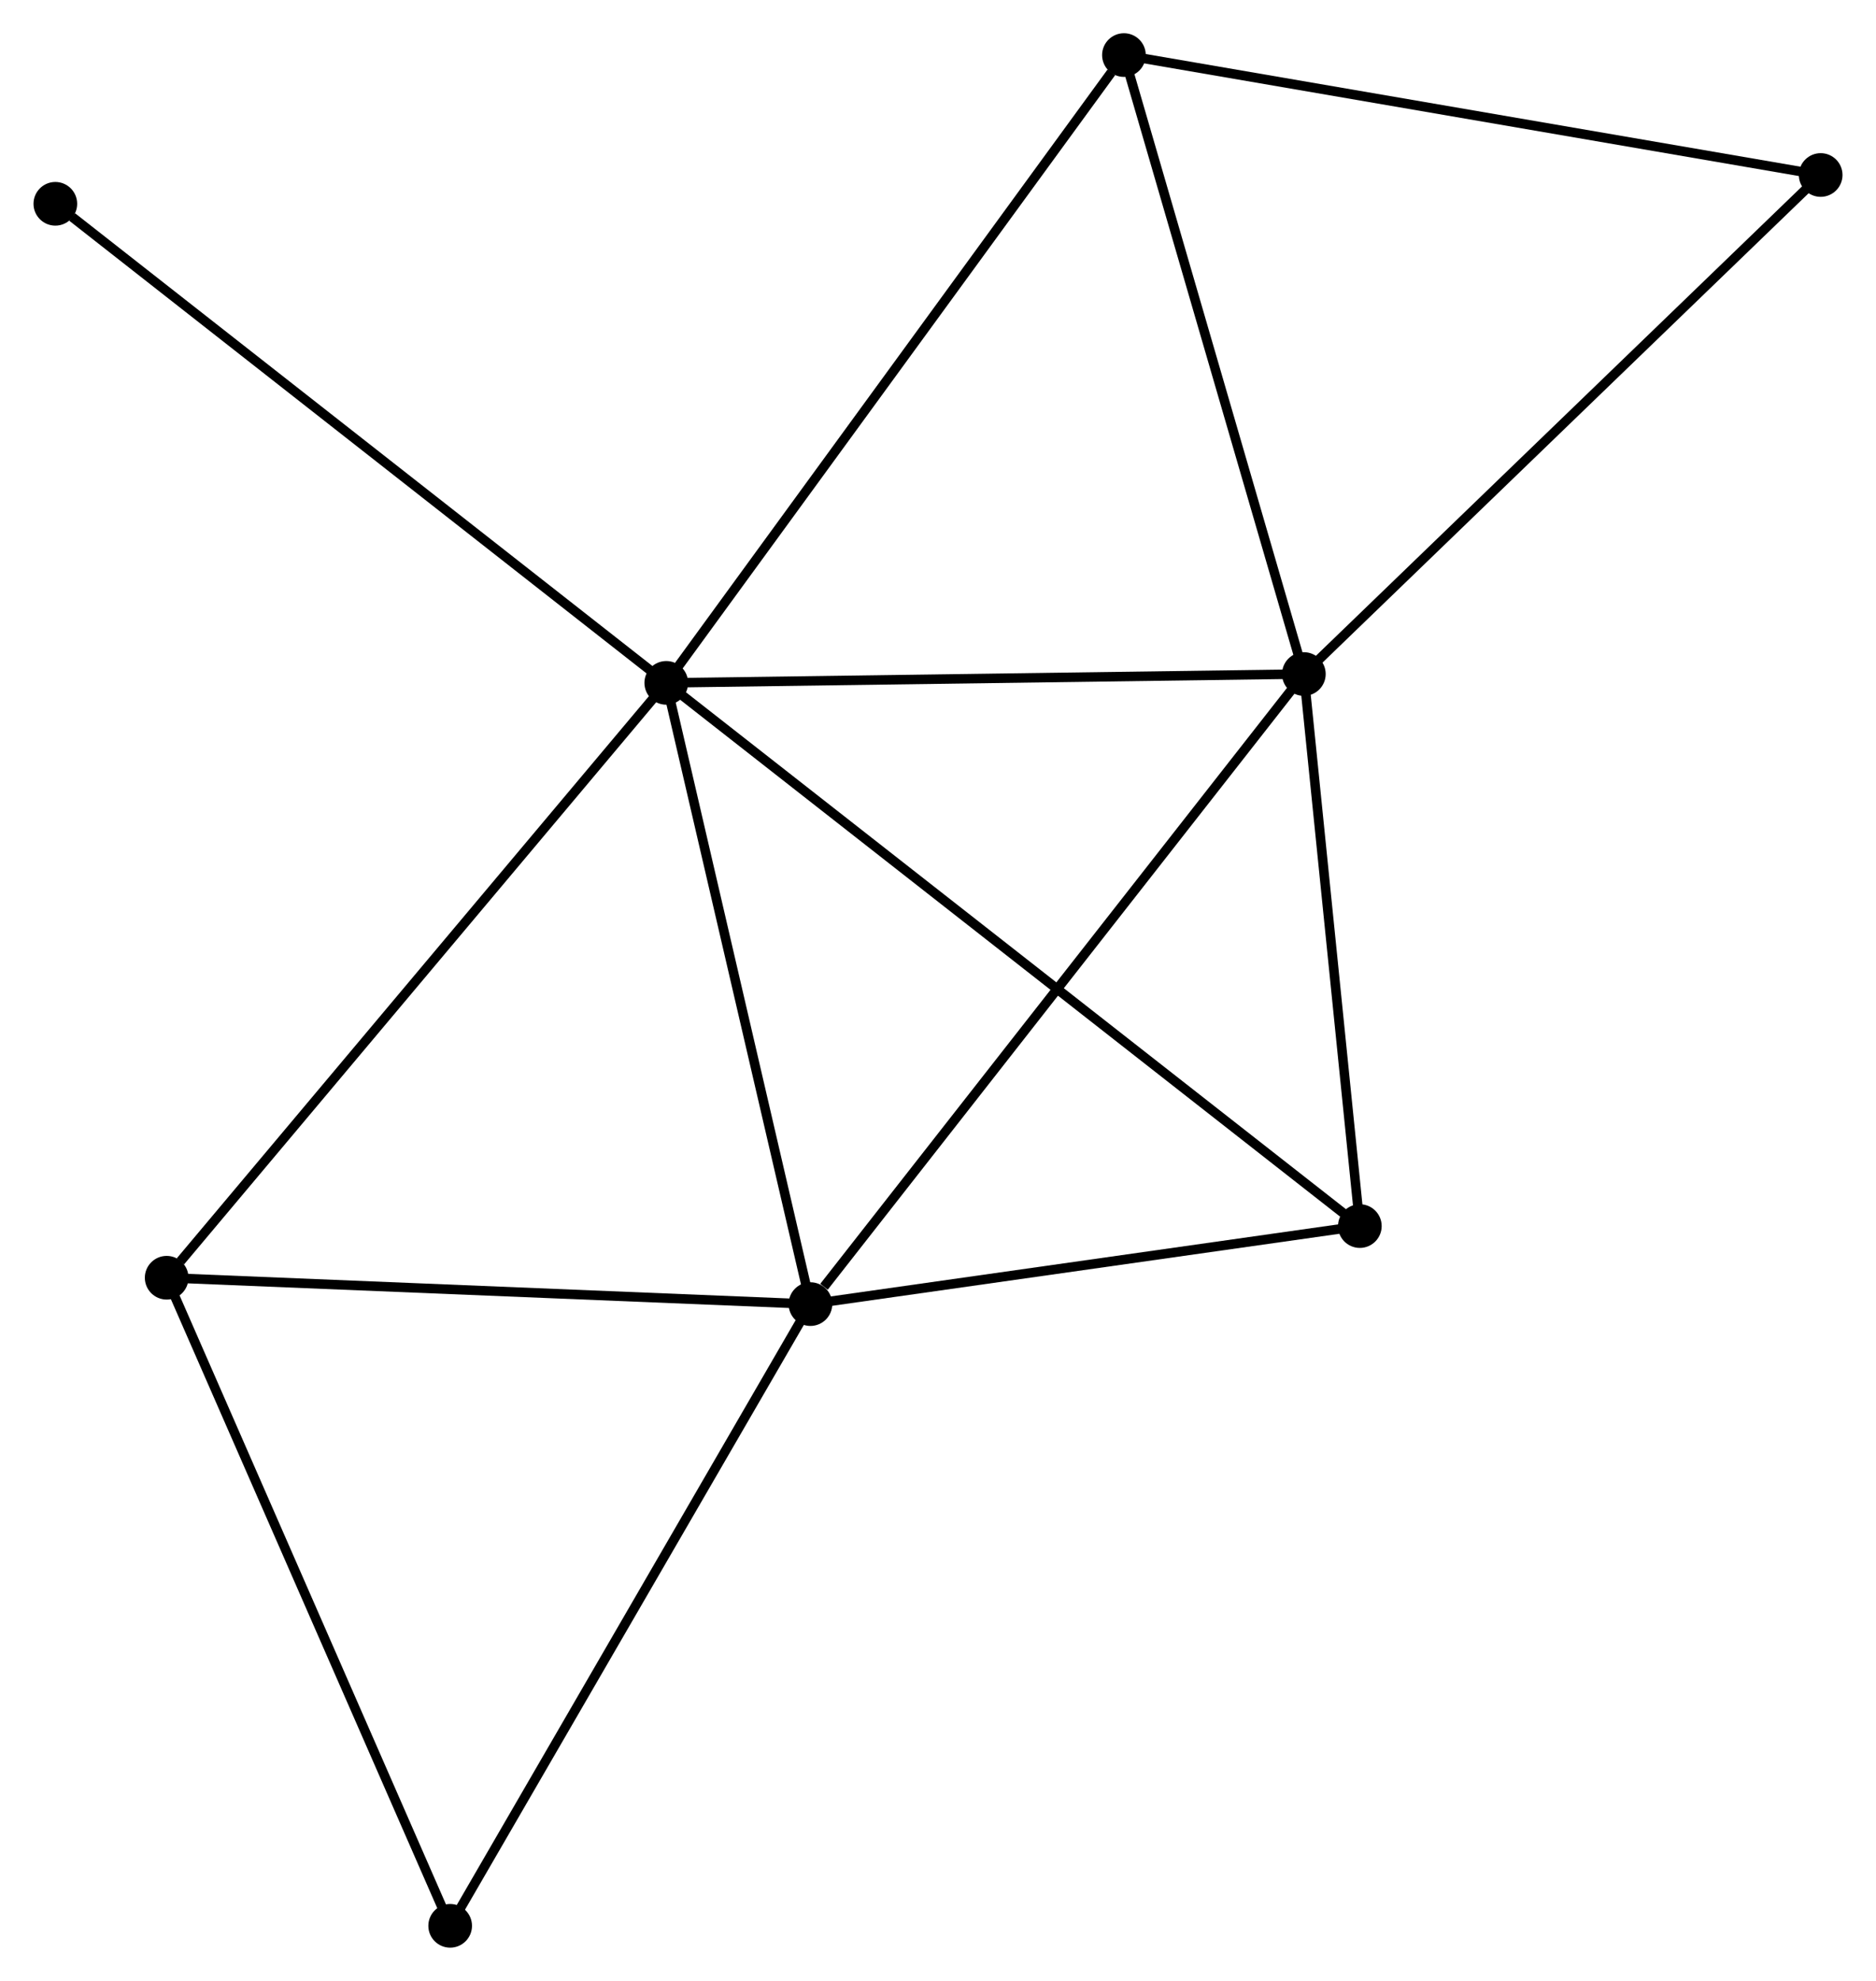 <?xml version="1.0" encoding="UTF-8" standalone="no"?>
<!DOCTYPE svg PUBLIC "-//W3C//DTD SVG 1.1//EN"
 "http://www.w3.org/Graphics/SVG/1.1/DTD/svg11.dtd">
<!-- Generated by graphviz version 2.36.0 (20140111.2315)
 -->
<!-- Title: %3 Pages: 1 -->
<svg width="198pt" height="209pt"
 viewBox="0.00 0.00 197.58 208.62" xmlns="http://www.w3.org/2000/svg" xmlns:xlink="http://www.w3.org/1999/xlink">
<g id="graph0" class="graph" transform="scale(1 1) rotate(0) translate(4 204.618)">
<title>%3</title>
<!-- 0 -->
<g id="node1" class="node"><title>0</title>
<ellipse fill="black" stroke="black" cx="66.163" cy="-132.701" rx="1.8" ry="1.8"/>
</g>
<!-- 1 -->
<g id="node2" class="node"><title>1</title>
<ellipse fill="black" stroke="black" cx="133.334" cy="-133.633" rx="1.8" ry="1.8"/>
</g>
<!-- 0&#45;&#45;1 -->
<g id="edge1" class="edge"><title>0&#45;&#45;1</title>
<path fill="none" stroke="black" d="M68.101,-132.728C77.91,-132.864 121.99,-133.476 131.515,-133.608"/>
</g>
<!-- 2 -->
<g id="node3" class="node"><title>2</title>
<ellipse fill="black" stroke="black" cx="81.35" cy="-67.276" rx="1.8" ry="1.8"/>
</g>
<!-- 0&#45;&#45;2 -->
<g id="edge2" class="edge"><title>0&#45;&#45;2</title>
<path fill="none" stroke="black" d="M66.602,-130.814C68.819,-121.26 78.785,-78.325 80.939,-69.047"/>
</g>
<!-- 3 -->
<g id="node4" class="node"><title>3</title>
<ellipse fill="black" stroke="black" cx="139.232" cy="-75.493" rx="1.8" ry="1.8"/>
</g>
<!-- 0&#45;&#45;3 -->
<g id="edge3" class="edge"><title>0&#45;&#45;3</title>
<path fill="none" stroke="black" d="M67.69,-131.506C77.199,-124.061 128.23,-84.107 137.715,-76.681"/>
</g>
<!-- 4 -->
<g id="node5" class="node"><title>4</title>
<ellipse fill="black" stroke="black" cx="114.379" cy="-198.818" rx="1.8" ry="1.8"/>
</g>
<!-- 0&#45;&#45;4 -->
<g id="edge4" class="edge"><title>0&#45;&#45;4</title>
<path fill="none" stroke="black" d="M67.355,-134.335C73.968,-143.403 106.101,-187.467 113.051,-196.998"/>
</g>
<!-- 5 -->
<g id="node6" class="node"><title>5</title>
<ellipse fill="black" stroke="black" cx="13.529" cy="-70.053" rx="1.8" ry="1.8"/>
</g>
<!-- 0&#45;&#45;5 -->
<g id="edge5" class="edge"><title>0&#45;&#45;5</title>
<path fill="none" stroke="black" d="M64.862,-131.153C57.644,-122.56 22.565,-80.808 14.978,-71.778"/>
</g>
<!-- 8 -->
<g id="node7" class="node"><title>8</title>
<ellipse fill="black" stroke="black" cx="1.8" cy="-183.155" rx="1.8" ry="1.8"/>
</g>
<!-- 0&#45;&#45;8 -->
<g id="edge6" class="edge"><title>0&#45;&#45;8</title>
<path fill="none" stroke="black" d="M64.572,-133.948C55.745,-140.868 12.85,-174.493 3.572,-181.766"/>
</g>
<!-- 1&#45;&#45;2 -->
<g id="edge7" class="edge"><title>1&#45;&#45;2</title>
<path fill="none" stroke="black" d="M132.049,-131.993C124.919,-122.892 90.274,-78.668 82.781,-69.103"/>
</g>
<!-- 1&#45;&#45;3 -->
<g id="edge8" class="edge"><title>1&#45;&#45;3</title>
<path fill="none" stroke="black" d="M133.53,-131.699C134.426,-122.872 138.12,-86.459 139.029,-77.494"/>
</g>
<!-- 1&#45;&#45;4 -->
<g id="edge9" class="edge"><title>1&#45;&#45;4</title>
<path fill="none" stroke="black" d="M132.787,-135.514C130.019,-145.032 117.58,-187.809 114.892,-197.053"/>
</g>
<!-- 6 -->
<g id="node8" class="node"><title>6</title>
<ellipse fill="black" stroke="black" cx="187.782" cy="-186.188" rx="1.8" ry="1.8"/>
</g>
<!-- 1&#45;&#45;6 -->
<g id="edge10" class="edge"><title>1&#45;&#45;6</title>
<path fill="none" stroke="black" d="M134.68,-134.932C142.147,-142.14 178.435,-177.166 186.283,-184.742"/>
</g>
<!-- 2&#45;&#45;3 -->
<g id="edge11" class="edge"><title>2&#45;&#45;3</title>
<path fill="none" stroke="black" d="M83.276,-67.549C92.064,-68.797 128.315,-73.943 137.24,-75.21"/>
</g>
<!-- 2&#45;&#45;5 -->
<g id="edge12" class="edge"><title>2&#45;&#45;5</title>
<path fill="none" stroke="black" d="M79.394,-67.356C69.49,-67.762 24.983,-69.584 15.365,-69.978"/>
</g>
<!-- 7 -->
<g id="node9" class="node"><title>7</title>
<ellipse fill="black" stroke="black" cx="43.396" cy="-1.8" rx="1.8" ry="1.8"/>
</g>
<!-- 2&#45;&#45;7 -->
<g id="edge13" class="edge"><title>2&#45;&#45;7</title>
<path fill="none" stroke="black" d="M80.412,-65.657C75.207,-56.677 49.912,-13.04 44.441,-3.602"/>
</g>
<!-- 4&#45;&#45;6 -->
<g id="edge14" class="edge"><title>4&#45;&#45;6</title>
<path fill="none" stroke="black" d="M116.193,-198.505C126.26,-196.773 175.181,-188.357 185.762,-186.536"/>
</g>
<!-- 5&#45;&#45;7 -->
<g id="edge15" class="edge"><title>5&#45;&#45;7</title>
<path fill="none" stroke="black" d="M14.267,-68.366C18.364,-59.005 38.269,-13.517 42.574,-3.679"/>
</g>
</g>
</svg>
